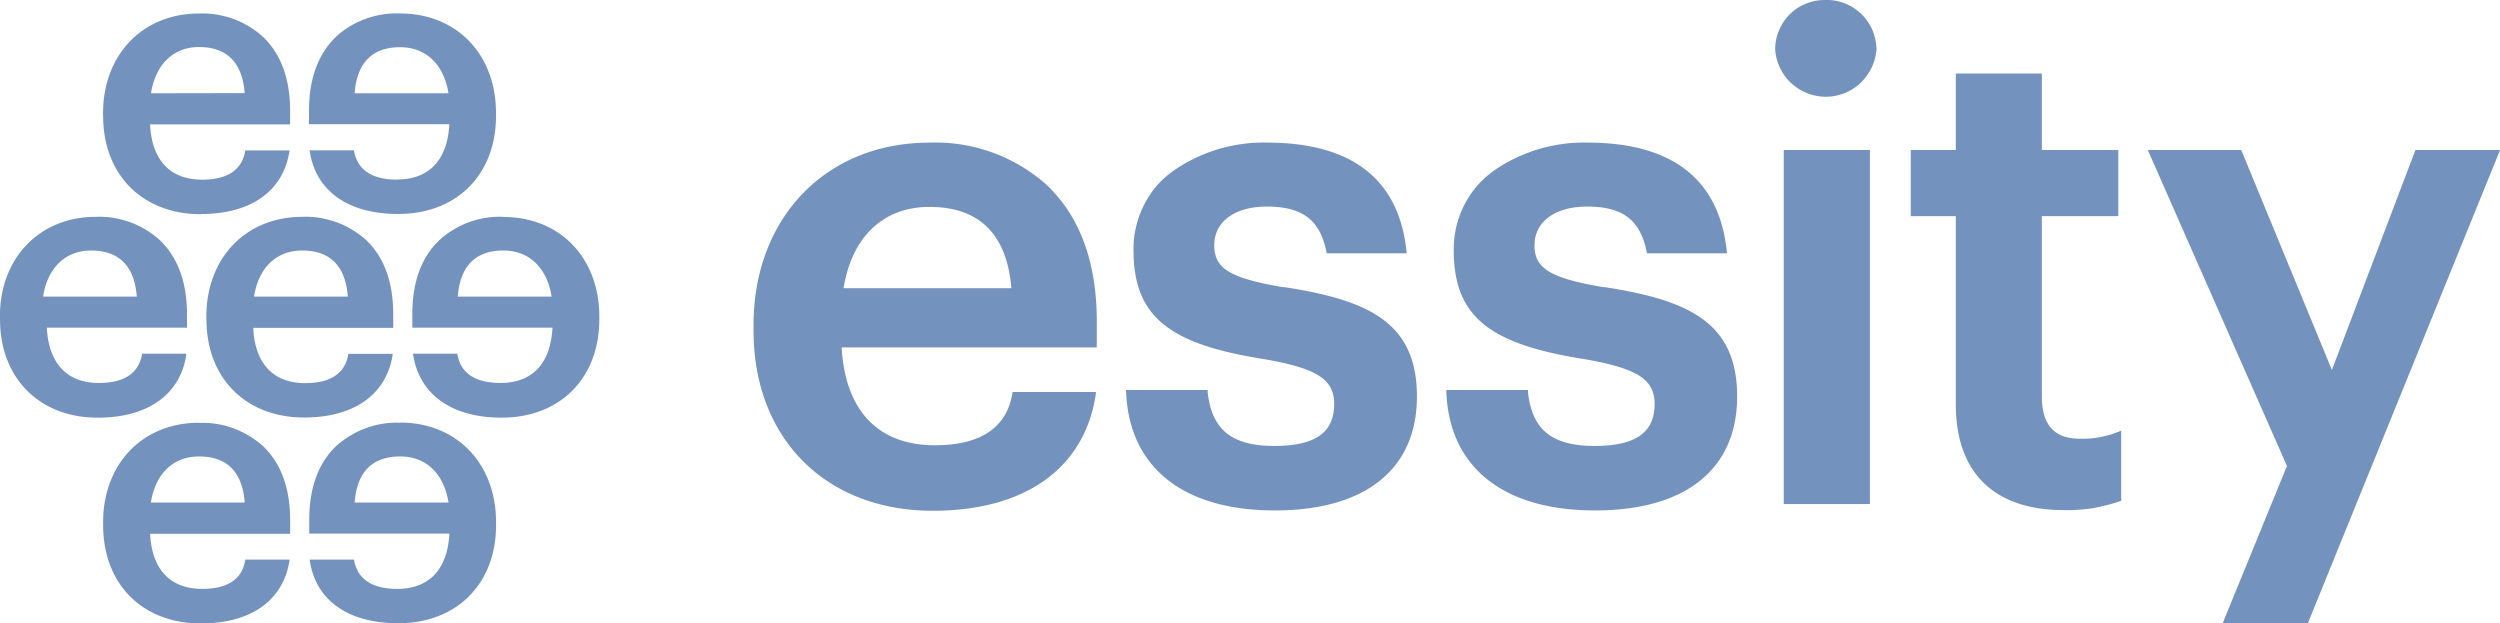 <svg xmlns="http://www.w3.org/2000/svg" width="240.604" height="60" viewBox="0 0 240.604 60">
  <path id="Path_91" data-name="Path 91" d="M-22052.479-4890.007h-8.01l.141-.363,6.047-14.787-13.234-30.05-.156-.362h8.975l.08.157,8.66,21.011,7.979-21.011.064-.157h8.135l-.141.362-18.287,45.026-.061.173Zm-212-9.451v-.286c0-5.619,3.8-9.576,9.229-9.576v.017a8.429,8.429,0,0,1,1.662.092,8.731,8.731,0,0,1,1.617.412,9.151,9.151,0,0,1,1.5.714,8.888,8.888,0,0,1,1.33.964c1.775,1.662,2.662,4.069,2.662,7.188v1.3h-13.475c.16,3.42,1.932,5.3,5.006,5.3q3.677,0,4.146-2.755v-.064h4.26v.1c-.6,3.832-3.7,6.046-8.535,6.046C-22260.691-4890.007-22264.475-4893.791-22264.475-4899.458Zm4.592-2.186h9.037c-.219-2.945-1.707-4.433-4.4-4.433C-22257.715-4906.077-22259.439-4904.431-22259.883-4901.644Zm15.293,5.574v-.081h4.271v.064c.336,1.819,1.727,2.755,4.164,2.755,3.055,0,4.83-1.883,5.006-5.32h-13.488v-1.3c0-3.118.885-5.525,2.641-7.171a9.605,9.605,0,0,1,1.348-.98,9.039,9.039,0,0,1,1.5-.714,8.711,8.711,0,0,1,1.615-.412,8.455,8.455,0,0,1,1.66-.093l-.016-.016c5.434,0,9.232,3.925,9.232,9.592v.286c0,5.635-3.783,9.435-9.406,9.435C-22240.887-4890.023-22244.021-4892.222-22244.59-4896.07Zm4.318-5.574h9.041c-.443-2.788-2.17-4.433-4.639-4.433C-22238.574-4906.077-22240.049-4904.588-22240.271-4901.644Zm38.393-16.542v-.508c0-10.354,6.965-17.586,16.941-17.586a16.077,16.077,0,0,1,11.236,4.034c3.232,3.042,4.861,7.474,4.861,13.173v2.5h-24.553c.33,6.079,3.514,9.418,8.959,9.418,4.367,0,6.889-1.662,7.457-4.921l.033-.206h8.027l-.033.3c-1.092,7.063-6.809,11.132-15.674,11.132C-22194.945-4900.85-22201.879-4907.815-22201.879-4918.186Zm8.66-4.086h16.162c-.443-5.191-3.086-7.821-7.881-7.821C-22189.389-4930.092-22192.4-4927.24-22193.219-4922.271Zm58.021,10.068v-.266h7.854v.234c.412,3.61,2.324,5.146,6.41,5.146,3.943,0,5.779-1.282,5.779-4.038,0-2.4-1.709-3.464-6.98-4.352-9.105-1.456-12.352-4.194-12.352-10.463a10.073,10.073,0,0,1,.252-2.267,9.556,9.556,0,0,1,.8-2.138,9.211,9.211,0,0,1,1.295-1.884,9.663,9.663,0,0,1,1.711-1.488,14.658,14.658,0,0,1,2.027-1.138,16.3,16.3,0,0,1,2.166-.823,16.23,16.23,0,0,1,2.283-.476,13.974,13.974,0,0,1,2.324-.125c8.139,0,12.65,3.5,13.41,10.367l.031.286h-7.7l-.047-.205c-.619-3.009-2.312-4.292-5.7-4.292-3.135,0-5.08,1.472-5.08,3.723s1.518,3.167,6.713,4.05l-.016-.028c8.1,1.25,12.807,3.372,12.807,10.527,0,6.966-4.908,10.972-13.68,10.972S-22134.881-4904.984-22135.2-4912.2Zm-30.824,0v-.266h7.854v.234c.412,3.61,2.328,5.146,6.414,5.146,3.941,0,5.76-1.282,5.76-4.038,0-2.4-1.693-3.464-6.965-4.352-9.117-1.456-12.348-4.194-12.348-10.463a8.886,8.886,0,0,1,.254-2.267,9.262,9.262,0,0,1,.791-2.138,9.072,9.072,0,0,1,1.281-1.884,9.575,9.575,0,0,1,1.729-1.488,14.615,14.615,0,0,1,2.023-1.138,15.408,15.408,0,0,1,2.172-.823,16.006,16.006,0,0,1,2.279-.476,13.855,13.855,0,0,1,2.309-.125c8.152,0,12.666,3.5,13.424,10.367l.033.286h-7.7l-.045-.205c-.617-3.009-2.311-4.292-5.715-4.292-3.117,0-5.064,1.472-5.064,3.723s1.5,3.167,6.711,4.05l-.018-.028c8.109,1.25,12.813,3.372,12.813,10.527,0,6.966-4.908,10.972-13.682,10.972S-22165.687-4904.984-22166.021-4912.2Zm90.254,11.29c-6.711,0-10.4-3.594-10.4-10.18v-18.11h-4.336v-6.365h4.336v-7.362h8.281v7.362h7.361v6.365h-7.361v17.384c0,2.674,1.2,4.033,3.6,4.033a7.914,7.914,0,0,0,.93-.016,8.868,8.868,0,0,0,.936-.108c.309-.053.613-.122.92-.206a7.754,7.754,0,0,0,.885-.3l.367-.142v6.744l-.176.064c-.422.146-.855.274-1.3.379s-.887.209-1.33.287c-.453.06-.906.108-1.359.141-.342.025-.684.035-1.027.035Zm-18.934-.584h-8.025v-34.071h8.293v34.071Zm-139.945-14.392v-.081h4.271v.065c.316,1.819,1.711,2.755,4.148,2.755,3.072,0,4.828-1.884,5-5.32h-13.488v-1.3c0-3.118.887-5.521,2.658-7.172a8.878,8.878,0,0,1,1.33-.98,9.132,9.132,0,0,1,1.506-.714,8.575,8.575,0,0,1,1.613-.412,8.778,8.778,0,0,1,1.662-.092v.016c5.428,0,9.227,3.924,9.227,9.576v.286c0,5.651-3.781,9.451-9.4,9.451C-22230.943-4909.812-22234.049-4912.042-22234.646-4915.891Zm4.3-5.574h9.039c-.443-2.771-2.166-4.433-4.637-4.433C-22228.633-4925.9-22230.121-4924.409-22230.344-4921.465Zm-44.059,2.187v-.27c0-5.619,3.8-9.592,9.229-9.592a8.771,8.771,0,0,1,1.664.092,11.344,11.344,0,0,1,1.617.412,8.747,8.747,0,0,1,1.488.714,8.6,8.6,0,0,1,1.342.98c1.76,1.65,2.664,4.07,2.664,7.172v1.3h-13.488c.172,3.437,1.947,5.32,5,5.32,2.453,0,3.832-.936,4.162-2.755v-.065h4.244v.081l.016.033c-.6,3.832-3.7,6.046-8.531,6.046C-22270.617-4909.812-22274.4-4913.627-22274.4-4919.278Zm4.148-2.187h9.027c-.223-2.928-1.7-4.433-4.4-4.433C-22268.1-4925.9-22269.824-4924.236-22270.254-4921.465Zm15.721,2.187v-.27c0-5.619,3.785-9.592,9.229-9.592a8.659,8.659,0,0,1,1.646.092,11.212,11.212,0,0,1,1.617.412,8.4,8.4,0,0,1,1.5.714,9.663,9.663,0,0,1,1.346.98c1.758,1.65,2.646,4.07,2.646,7.172v1.315h-13.475c.16,3.437,1.932,5.32,5,5.32,2.453,0,3.828-.936,4.148-2.755v-.064h4.273v.081c-.6,3.832-3.705,6.047-8.533,6.047C-22250.748-4909.828-22254.533-4913.611-22254.533-4919.278Zm4.576-2.187h9.039c-.223-2.944-1.7-4.433-4.4-4.433C-22247.789-4925.9-22249.516-4924.252-22249.957-4921.465Zm-14.518-17.38v-.271c0-5.618,3.8-9.591,9.229-9.591a8.5,8.5,0,0,1,1.662.093,11.149,11.149,0,0,1,1.617.412,9.111,9.111,0,0,1,1.5.714,8.251,8.251,0,0,1,1.33.98c1.775,1.646,2.662,4.07,2.662,7.172v1.3h-13.475c.16,3.437,1.932,5.32,5.006,5.32,2.451,0,3.832-.936,4.146-2.755v-.064h4.26v.081c-.6,3.844-3.7,6.046-8.535,6.046l.018.016C-22260.691-4929.395-22264.475-4933.178-22264.475-4938.845Zm4.605-2.186,9.023-.016c-.219-2.944-1.707-4.433-4.4-4.433C-22257.715-4945.48-22259.439-4943.8-22259.869-4941.031Zm15.279,5.574v-.081h4.271v.064c.336,1.819,1.727,2.755,4.164,2.755v-.016c3.055,0,4.83-1.883,5.006-5.32h-13.506v-1.3c0-3.1.9-5.51,2.658-7.172a8.6,8.6,0,0,1,1.332-.98,8.347,8.347,0,0,1,1.5-.7,8.653,8.653,0,0,1,1.613-.412,8.521,8.521,0,0,1,1.662-.093c5.434,0,9.232,3.909,9.232,9.576v.286c0,5.651-3.783,9.435-9.406,9.435C-22240.887-4929.411-22244.021-4931.613-22244.59-4935.457Zm4.318-5.574h9.041c-.443-2.771-2.17-4.433-4.639-4.433C-22238.574-4945.464-22240.049-4943.976-22240.271-4941.031Zm138.258-.98a4.918,4.918,0,0,1-1.535-3.247,4.575,4.575,0,0,1,.379-1.835,4.581,4.581,0,0,1,1.061-1.569,4.346,4.346,0,0,1,1.582-1.013,4.623,4.623,0,0,1,1.854-.331,4.6,4.6,0,0,1,1.852.331,4.937,4.937,0,0,1,1.582,1.028,4.94,4.94,0,0,1,1.061,1.553,5.226,5.226,0,0,1,.385,1.835,5.014,5.014,0,0,1-1.555,3.247,4.889,4.889,0,0,1-3.324,1.315A4.9,4.9,0,0,1-22102.014-4942.012Z" transform="translate(22274.402 4950.007)" fill="#7492be"/>
</svg>

